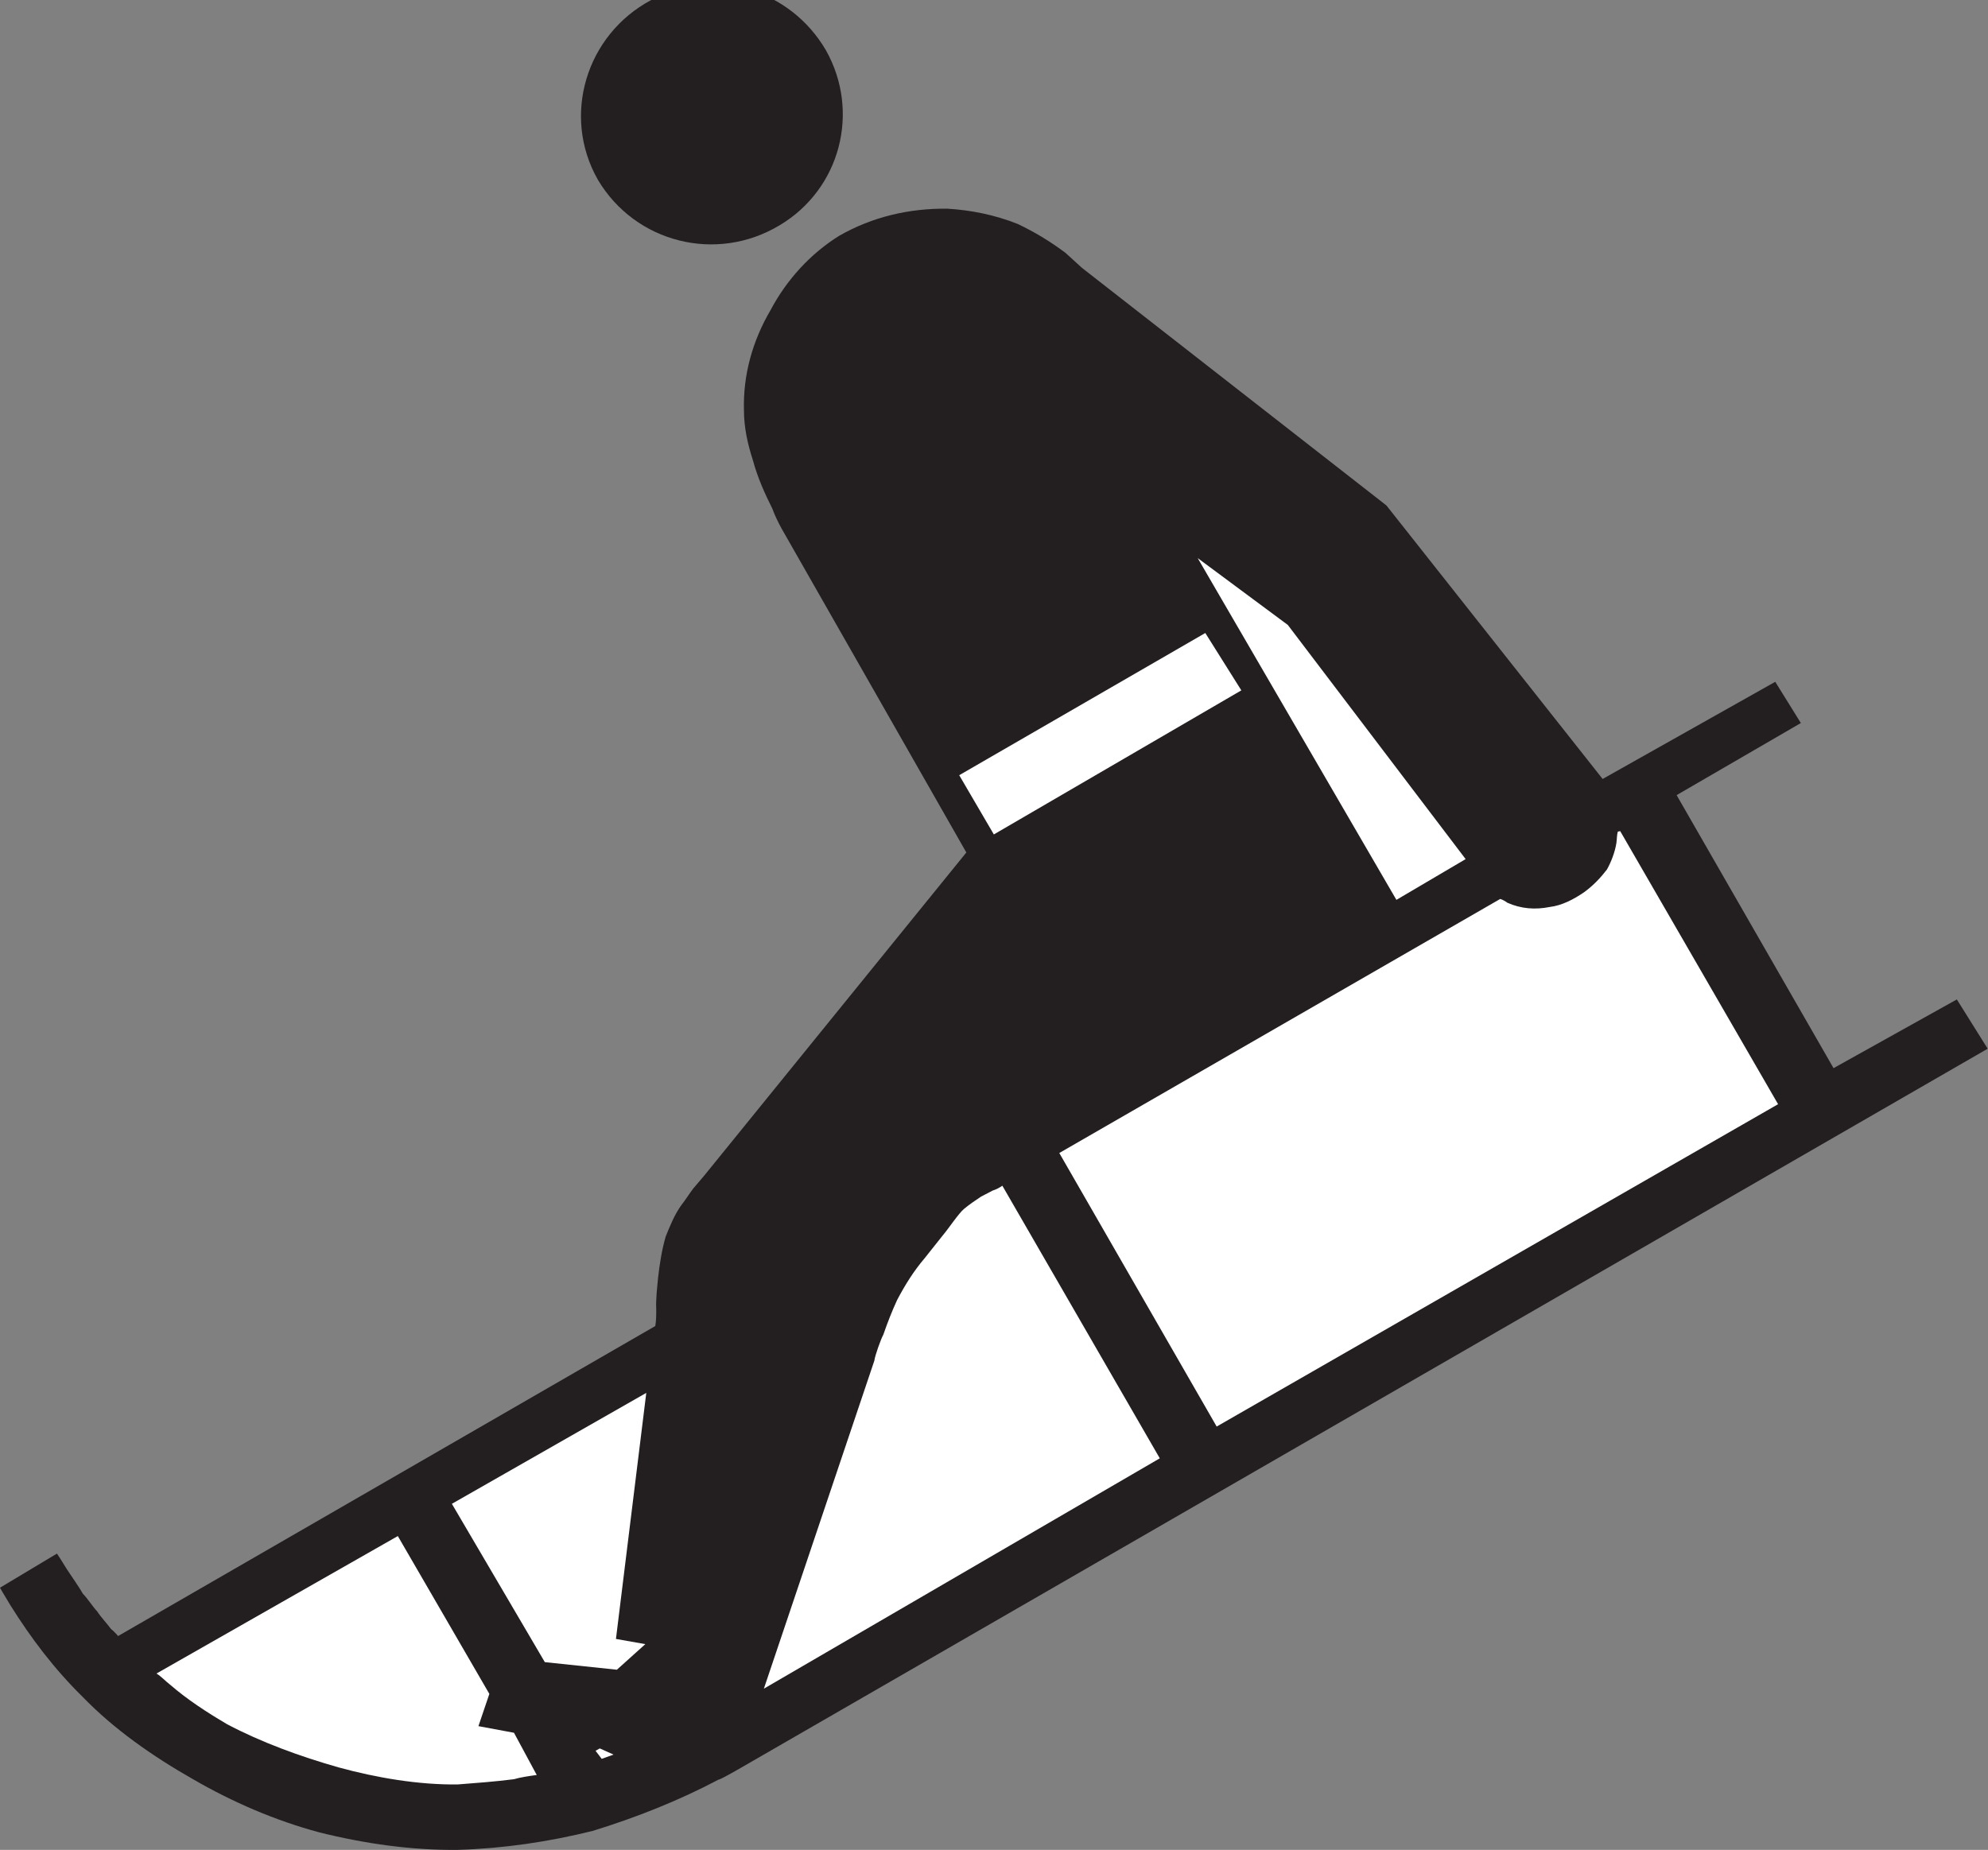 <?xml version="1.0" encoding="UTF-8" standalone="no"?>
<svg
   xmlns:dc="http://purl.org/dc/elements/1.1/"
   xmlns:cc="http://creativecommons.org/ns#"
   xmlns:rdf="http://www.w3.org/1999/02/22-rdf-syntax-ns#"
   xmlns:svg="http://www.w3.org/2000/svg"
   xmlns="http://www.w3.org/2000/svg"
   viewBox="0 0 40.24 37.453"
   height="37.453"
   width="40.24"
   xml:space="preserve"
   id="svg2"
   version="1.1"><rect x="0" y="0" width="40.24" height="37.453" fill="#808080" stroke="none"/><defs
     id="defs6" /><g
     transform="matrix(1.333,0,0,-1.333,0,37.453)"
     id="g10"><g
       transform="scale(0.1)"
       id="g12"><path
         id="path14"
         style="fill:#231f20;fill-opacity:1;fill-rule:nonzero;stroke:none"
         d="m 98.859,280.949 c 9.5,5.25 21.164,1.653 26.567,-7.633 5.254,-9.363 2.156,-21.097 -7.055,-26.57 -9.578,-5.758 -21.89,-2.664 -27.578,6.91 -5.543,9.723 -1.797,22.032 8.066,27.293 v 0" /><path
         id="path16"
         style="fill:#231f20;fill-opacity:1;fill-rule:nonzero;stroke:none"
         d="m 8.645,45 c 0.5,-0.719 1.145,-1.797 1.508,-2.375 0.574,-0.863 2.016,-2.953 2.449,-3.742 0.719,-0.719 1.582,-2.09 2.16,-2.66 0.43,-0.727 1.582,-1.949 2.09,-2.668 0.289,-0.215 0.859,-0.789 1.078,-1.078 v 0 l 81.574,47.086 v 0 c 0.144,0.793 0.144,1.727 0.144,2.516 -0.074,1.664 0.141,3.246 0.289,4.899 0.214,1.875 0.575,4.25 1.153,6.191 0.648,1.59 1.293,3.242 2.371,4.758 0.578,0.719 1.152,1.652 1.805,2.519 v 0 l 1.652,1.942 39.82,49.101 -28.082,49.25 v 0 c -0.433,0.789 -1.008,1.942 -1.367,2.953 -1.152,2.305 -2.23,4.676 -2.953,7.344 -0.789,2.445 -1.367,4.965 -1.367,7.633 -0.149,5.324 1.293,10.512 4.035,15.191 2.445,4.61 6.043,8.567 10.437,11.301 5.039,2.883 10.657,4.18 16.418,4.11 3.598,-0.215 7.196,-0.942 10.653,-2.309 2.445,-1.148 4.972,-2.664 7.269,-4.391 v 0 l 2.528,-2.3 46.218,-36.075 32.832,-41.543 26.211,14.758 3.887,-6.262 -18.863,-10.949 23.828,-41.469 18.723,10.438 4.683,-7.484 L 111.742,12.027 v 0 c -0.429,-0.215 -2.23,-1.293 -2.66,-1.367 C 103.105,7.492 96.555,4.898 90,2.883 83.305,1.227 76.539,0.219 69.484,0 62.496,-0.066 55.367,0.938 48.457,2.668 41.758,4.469 35.277,7.277 29.309,10.734 23.109,14.258 17.281,18.363 12.602,23.188 8.207,27.504 4.684,32.188 1.582,37.152 1.078,38.02 0.434,39.027 0,39.82 v 0 L 8.645,45 v 0" /><path
         id="path18"
         style="fill:#ffffff;fill-opacity:1;fill-rule:nonzero;stroke:none"
         d="m 60.41,47.664 13.898,-23.973 -1.66,-4.898 5.399,-1.004 3.457,-6.414 v 0 C 80.426,11.234 78.984,11.02 78.047,10.734 75.168,10.371 72.359,10.156 69.484,9.938 63.574,9.867 57.168,10.949 51.406,12.531 c -5.828,1.652 -11.734,3.816 -16.918,6.551 -3.168,1.871 -6.047,3.746 -8.711,6.051 -0.578,0.43 -1.293,1.219 -2.016,1.652 v 0 l 36.648,20.879 v 0" /><path
         id="path20"
         style="fill:#ffffff;fill-opacity:1;fill-rule:nonzero;stroke:none"
         d="M 68.617,52.562 98.137,69.41 93.531,32.039 97.992,31.25 93.672,27.363 82.731,28.516 68.617,52.562 v 0" /><path
         id="path22"
         style="fill:#ffffff;fill-opacity:1;fill-rule:nonzero;stroke:none"
         d="m 93.168,14.473 -1.801,-0.645 -0.934,1.223 0.644,0.359 2.09,-0.938 v 0" /><path
         id="path24"
         style="fill:#ffffff;fill-opacity:1;fill-rule:nonzero;stroke:none"
         d="M 176.113,59.473 115.992,24.484 132.77,74.309 v 0 c 0.074,0.715 1.003,3.309 1.367,3.957 0.648,1.871 1.297,3.527 2.09,5.254 1.218,2.305 2.519,4.395 4.175,6.34 v 0 l 2.805,3.531 v 0 c 0.793,0.93 2.379,3.309 3.172,3.957 0.863,0.719 1.726,1.297 2.59,1.871 0.578,0.289 1.222,0.648 1.797,0.937 0.507,0.141 1.011,0.43 1.441,0.719 v 0 l 23.906,-41.402 v 0" /><path
         id="path26"
         style="fill:#ffffff;fill-opacity:1;fill-rule:nonzero;stroke:none"
         d="m 184.75,64.297 -23.898,41.547 66.957,38.59 v 0 c 0.433,-0.141 0.789,-0.36 1.078,-0.575 2.09,-0.933 4.25,-1.082 6.41,-0.652 1.871,0.223 3.672,1.152 5.328,2.305 1.367,1.011 2.445,2.164 3.383,3.386 0.652,1.153 1.226,2.665 1.441,4.032 0.074,0.504 0.074,1.3 0.215,1.726 v 0 l 0.363,0.074 L 270,113.258 184.75,64.297 v 0" /><path
         id="path28"
         style="fill:#ffffff;fill-opacity:1;fill-rule:nonzero;stroke:none"
         d="m 150.914,154.23 -5.258,8.997 37.367,21.597 5.473,-8.711 -37.582,-21.883 v 0" /><path
         id="path30"
         style="fill:#ffffff;fill-opacity:1;fill-rule:nonzero;stroke:none"
         d="m 212.043,144.293 -30.172,51.906 13.68,-10.148 27.004,-35.567 -10.512,-6.191 v 0" /></g></g></svg>